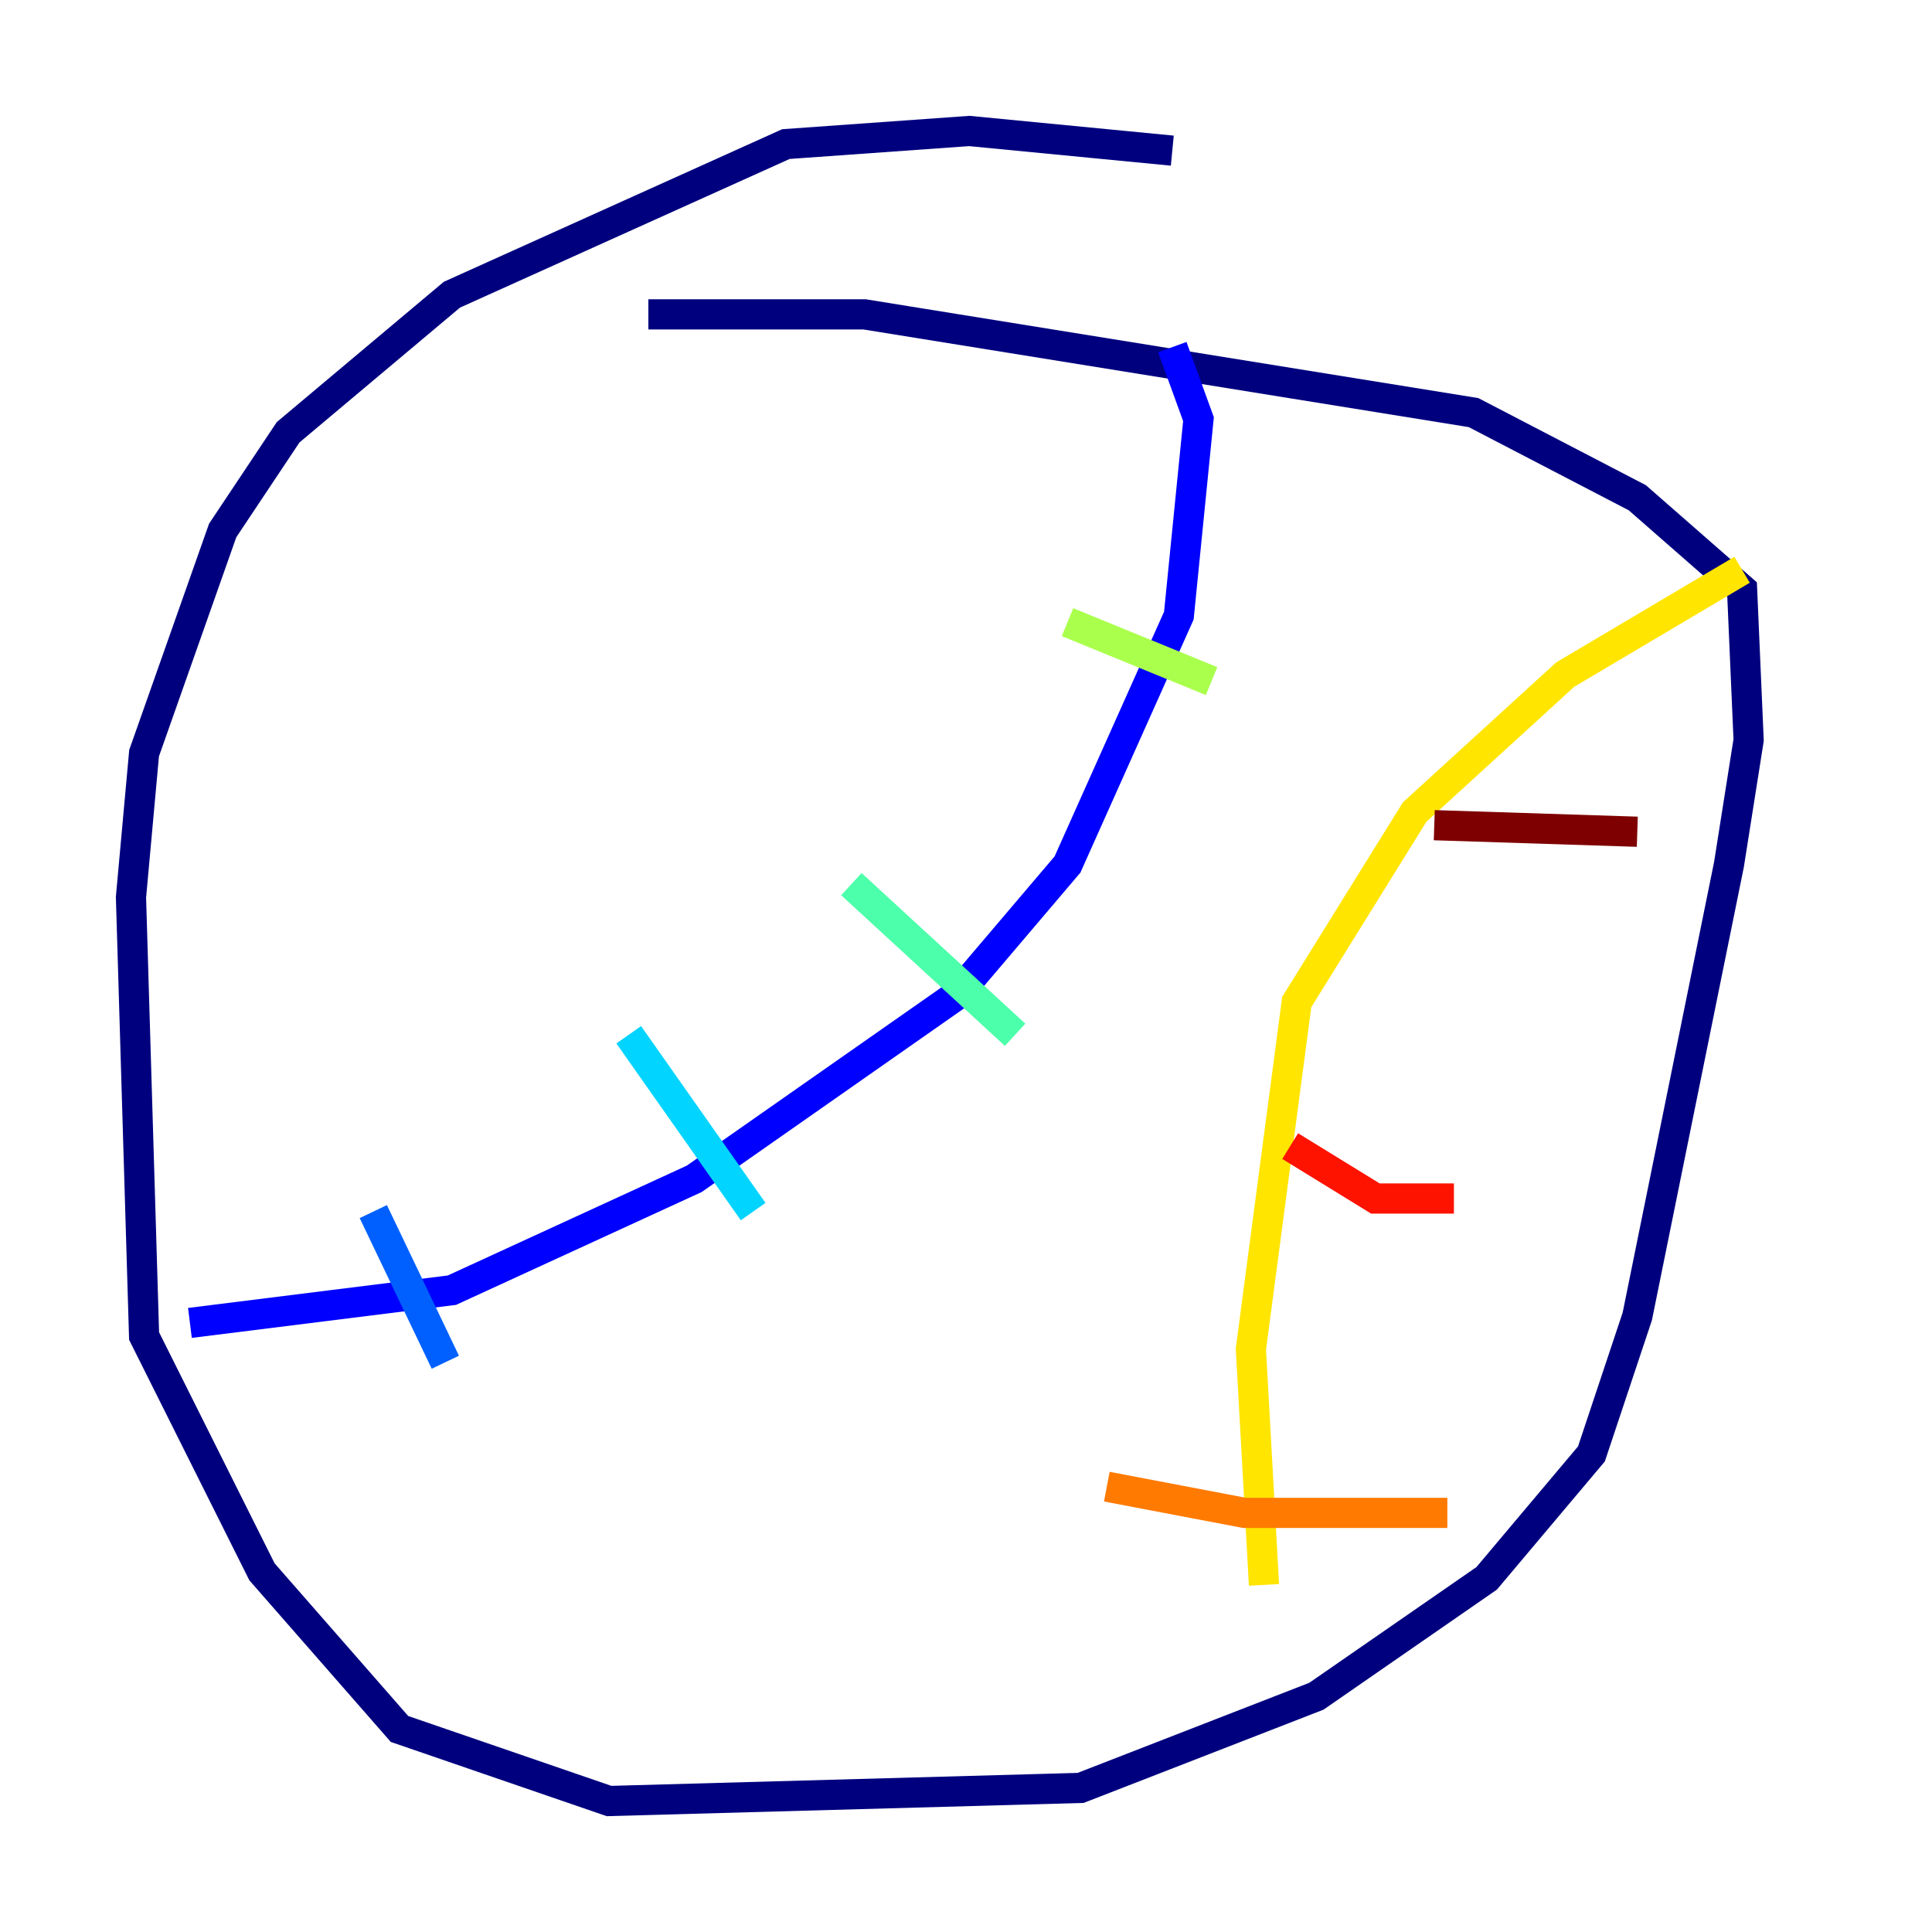 <?xml version="1.0" encoding="utf-8" ?>
<svg baseProfile="tiny" height="128" version="1.2" viewBox="0,0,128,128" width="128" xmlns="http://www.w3.org/2000/svg" xmlns:ev="http://www.w3.org/2001/xml-events" xmlns:xlink="http://www.w3.org/1999/xlink"><defs /><polyline fill="none" points="77.668,9.98 64.217,8.678 52.068,9.546 29.939,19.525 19.091,28.637 14.752,35.146 9.546,49.898 8.678,59.444 9.546,88.515 17.356,104.136 26.468,114.549 40.352,119.322 71.593,118.454 87.214,112.38 98.495,104.57 105.437,96.325 108.475,87.214 114.549,57.275 115.851,49.031 115.417,39.051 108.475,32.976 97.627,27.336 57.275,20.827 42.956,20.827" stroke="#00007f" stroke-width="2" /><polyline fill="none" points="12.583,87.647 29.939,85.478 45.993,78.102 63.349,65.953 70.725,57.275 78.102,40.786 79.403,27.77 77.668,22.997" stroke="#0000fe" stroke-width="2" /><polyline fill="none" points="24.732,80.271 29.505,90.251" stroke="#0060ff" stroke-width="2" /><polyline fill="none" points="41.654,68.556 49.898,80.271" stroke="#00d4ff" stroke-width="2" /><polyline fill="none" points="56.407,58.576 67.254,68.556" stroke="#4cffaa" stroke-width="2" /><polyline fill="none" points="70.725,41.22 80.271,45.125" stroke="#aaff4c" stroke-width="2" /><polyline fill="none" points="115.417,37.749 103.702,44.691 93.722,53.803 85.912,66.386 82.875,89.383 83.742,105.003" stroke="#ffe500" stroke-width="2" /><polyline fill="none" points="73.329,98.495 82.441,100.231 95.891,100.231" stroke="#ff7a00" stroke-width="2" /><polyline fill="none" points="85.478,75.932 91.119,79.403 96.325,79.403" stroke="#fe1200" stroke-width="2" /><polyline fill="none" points="95.024,54.671 108.475,55.105" stroke="#7f0000" stroke-width="2" /></svg>